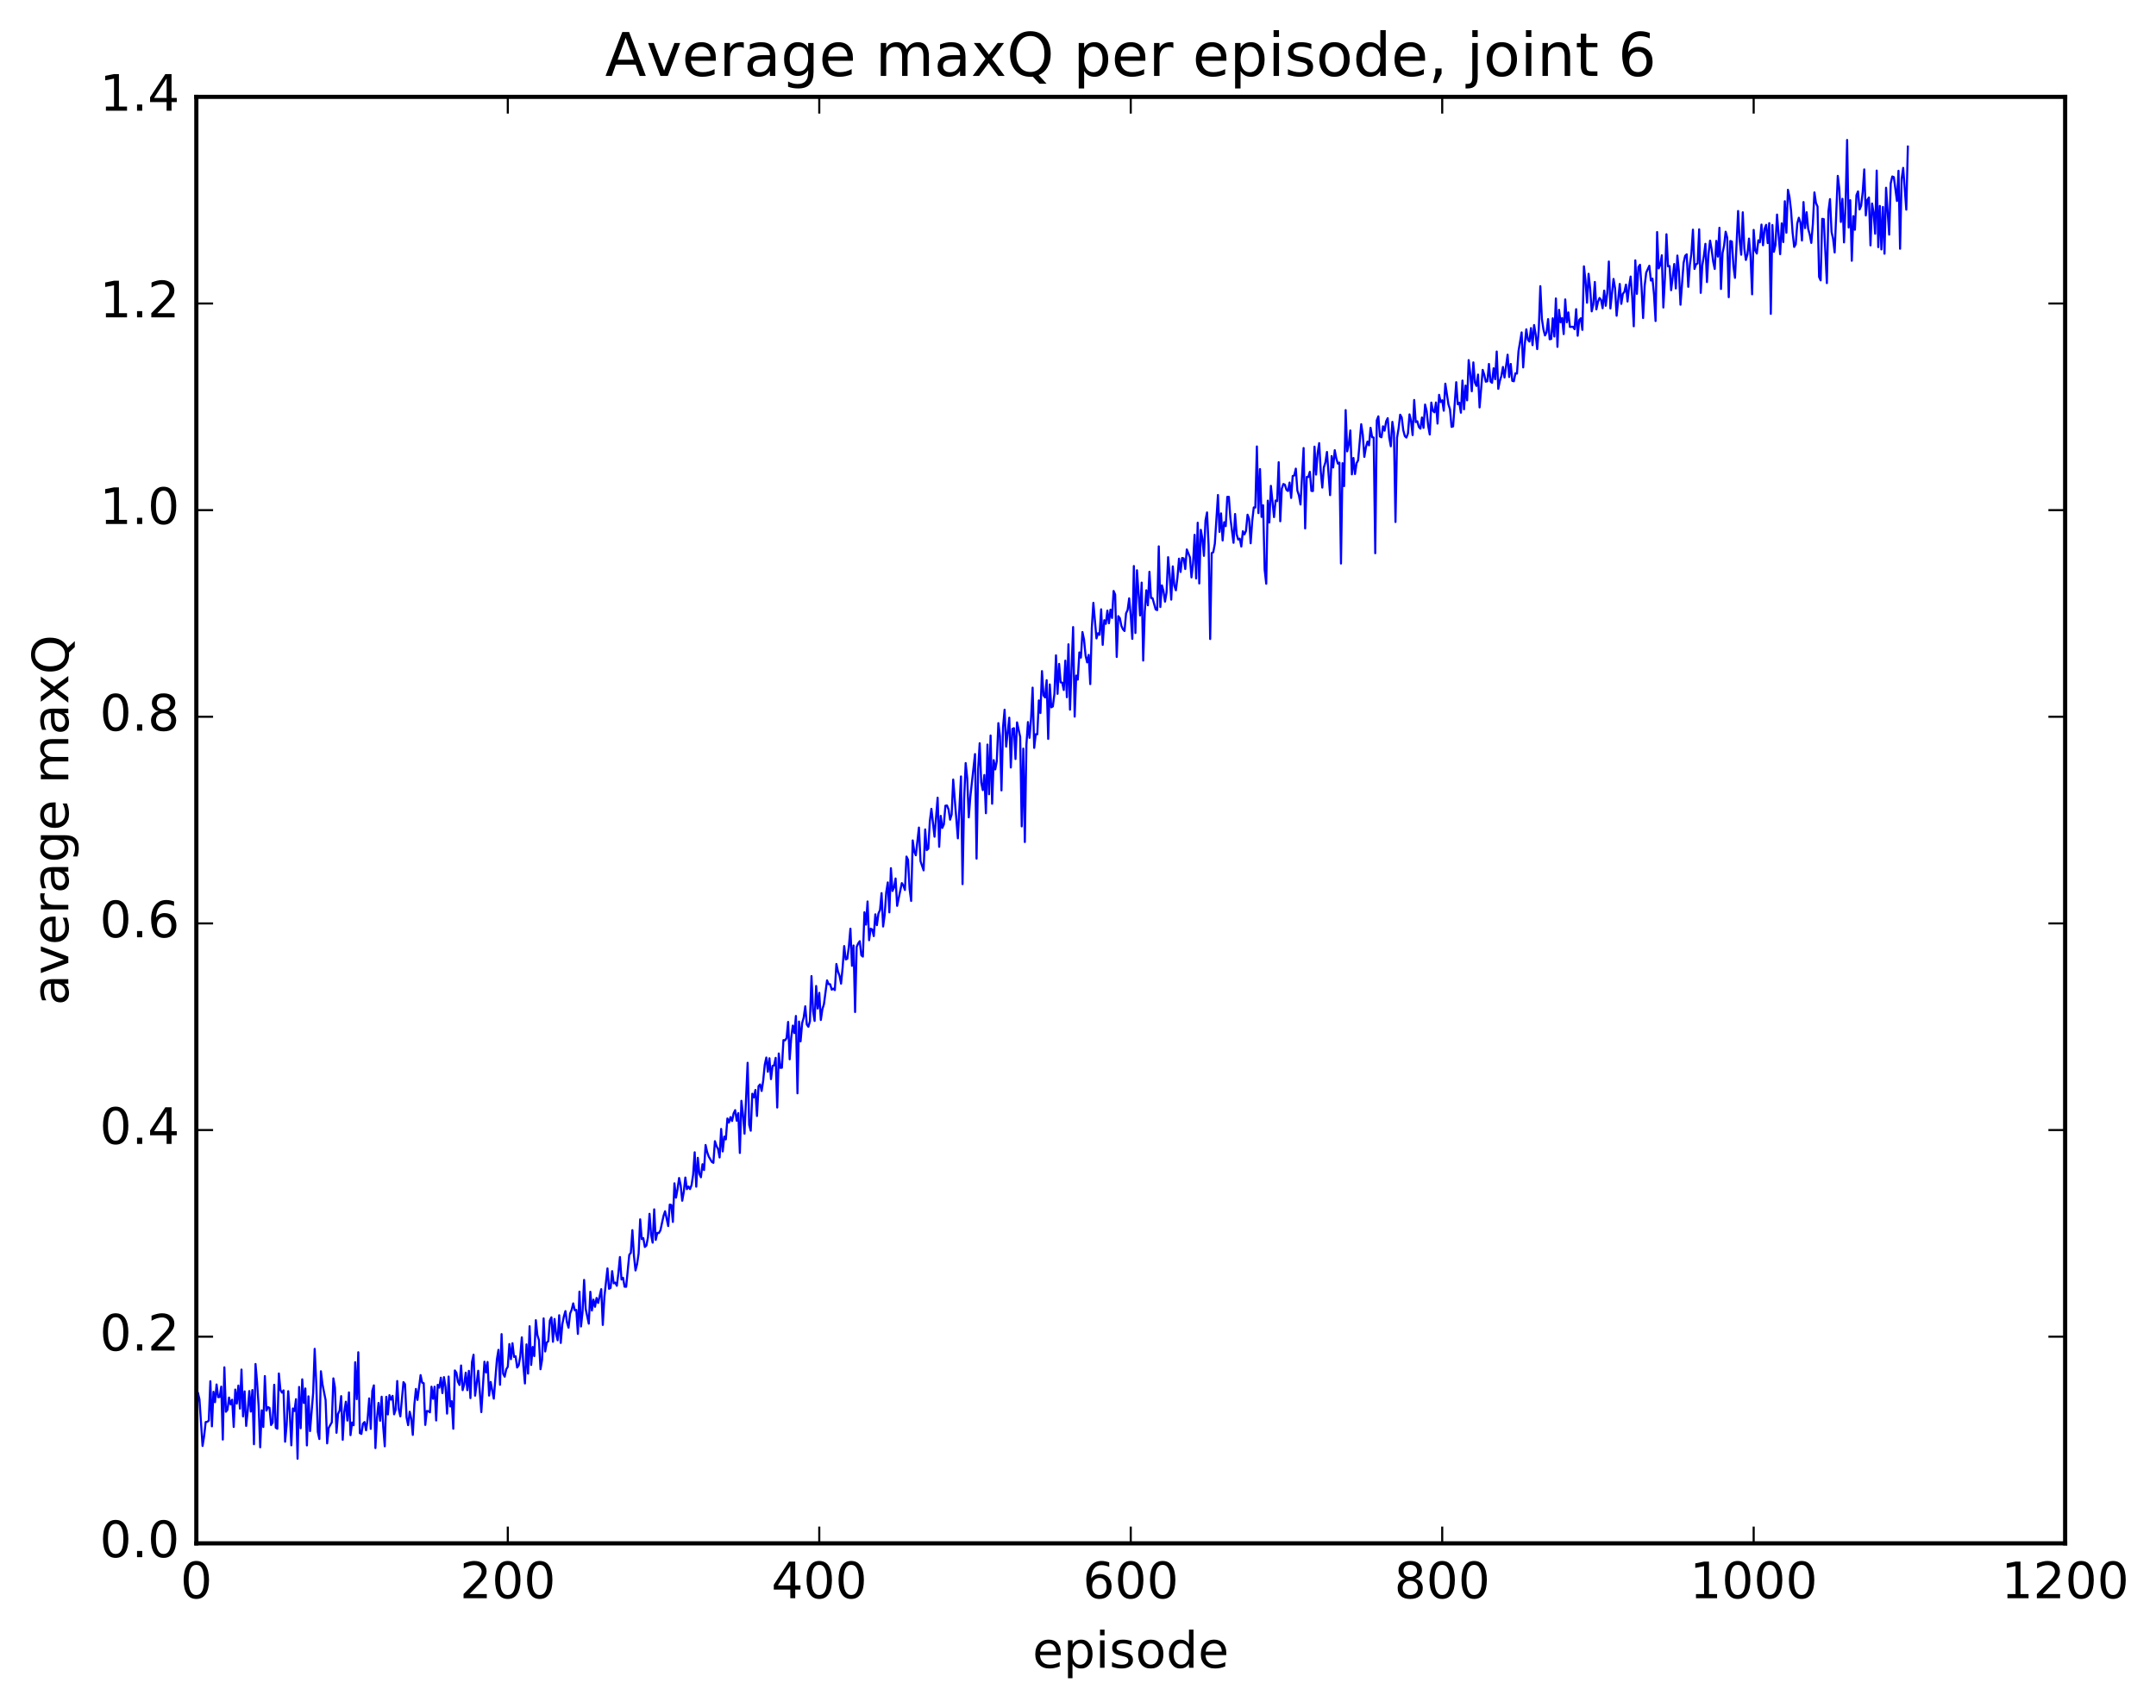 <?xml version="1.0" encoding="utf-8" standalone="no"?>
<!DOCTYPE svg PUBLIC "-//W3C//DTD SVG 1.1//EN"
  "http://www.w3.org/Graphics/SVG/1.1/DTD/svg11.dtd">
<!-- Created with matplotlib (http://matplotlib.org/) -->
<svg height="408pt" version="1.1" viewBox="0 0 515 408" width="515pt" xmlns="http://www.w3.org/2000/svg" xmlns:xlink="http://www.w3.org/1999/xlink">
 <defs>
  <style type="text/css">
*{stroke-linecap:butt;stroke-linejoin:round;stroke-miterlimit:100000;}
  </style>
 </defs>
 <g id="figure_1">
  <g id="patch_1">
   <path d="M 0 408.169 
L 515.768 408.169 
L 515.768 0 
L 0 0 
z
" style="fill:#ffffff;"/>
  </g>
  <g id="axes_1">
   <g id="patch_2">
    <path d="M 46.898 368.742 
L 493.298 368.742 
L 493.298 23.142 
L 46.898 23.142 
z
" style="fill:#ffffff;"/>
   </g>
   <g id="line2d_1">
    <path clip-path="url(#p2a150bd58d)" d="M 46.898 339.298 
L 47.27 332.743 
L 47.642 334.324 
L 48.386 345.475 
L 48.758 343.118 
L 49.13 339.759 
L 49.502 339.712 
L 49.873 339.415 
L 50.245 330.018 
L 50.617 340.793 
L 50.989 332.533 
L 51.361 335.016 
L 51.733 330.789 
L 52.105 333.834 
L 52.477 333.767 
L 52.849 331.298 
L 53.221 343.951 
L 53.593 326.686 
L 53.965 337.31 
L 54.337 336.828 
L 54.709 333.908 
L 55.081 335.551 
L 55.453 334.431 
L 55.825 340.935 
L 56.197 332.002 
L 56.569 335.343 
L 56.941 331.05 
L 57.313 336.55 
L 57.685 327.225 
L 58.057 338.406 
L 58.429 332.431 
L 58.801 340.689 
L 59.173 337.099 
L 59.545 332.36 
L 59.917 337.263 
L 60.289 332.111 
L 60.661 345.064 
L 61.033 325.895 
L 61.406 330.241 
L 61.778 335.919 
L 62.15 345.797 
L 62.522 336.968 
L 62.894 340.941 
L 63.266 328.775 
L 63.638 337.021 
L 64.01 336.189 
L 64.382 336.391 
L 64.754 340.473 
L 65.126 339.889 
L 65.498 330.859 
L 65.87 341.112 
L 66.242 341.364 
L 66.614 328.159 
L 66.986 332.127 
L 67.358 332.738 
L 67.73 332.203 
L 68.102 344.464 
L 68.474 340.334 
L 68.846 332.391 
L 69.218 337.491 
L 69.59 345.327 
L 69.962 336.524 
L 70.334 337.128 
L 70.706 334.298 
L 71.078 348.525 
L 71.45 331.386 
L 71.822 341.241 
L 72.194 329.557 
L 72.566 335.215 
L 72.938 331.747 
L 73.309 345.345 
L 73.681 333.62 
L 74.053 341.924 
L 74.797 332.867 
L 75.169 322.274 
L 75.541 330.503 
L 75.913 342.113 
L 76.285 343.818 
L 76.657 327.627 
L 77.029 330.738 
L 77.773 334.487 
L 78.145 344.859 
L 78.517 341.15 
L 79.261 339.816 
L 79.633 329.333 
L 80.005 331.528 
L 80.377 342.326 
L 80.749 337.831 
L 81.121 337.027 
L 81.493 333.57 
L 81.865 344.005 
L 82.237 337.307 
L 82.609 334.908 
L 82.981 339.413 
L 83.353 332.682 
L 83.725 342.892 
L 84.097 339.88 
L 84.469 340.536 
L 84.841 325.475 
L 85.213 334.302 
L 85.585 323.088 
L 85.957 342.411 
L 86.329 342.597 
L 86.701 340.158 
L 87.073 339.766 
L 87.445 341.74 
L 87.817 339.063 
L 88.189 334.115 
L 88.561 341.392 
L 88.933 332.302 
L 89.305 330.996 
L 89.677 345.981 
L 90.049 338.806 
L 90.421 335.201 
L 90.793 339.456 
L 91.165 333.713 
L 91.537 340.883 
L 91.909 345.556 
L 92.281 333.729 
L 92.653 337.941 
L 93.025 333.34 
L 93.397 334.409 
L 93.769 333.503 
L 94.141 337.92 
L 94.513 336.816 
L 94.885 329.96 
L 95.257 336.73 
L 95.629 338.404 
L 96.374 330.223 
L 96.746 330.727 
L 97.118 338.67 
L 97.49 340.506 
L 97.862 337.308 
L 98.234 338.955 
L 98.606 342.835 
L 98.978 335.579 
L 99.35 331.855 
L 99.722 334.479 
L 100.466 328.549 
L 100.838 330.359 
L 101.21 330.484 
L 101.582 340.452 
L 101.954 337.124 
L 102.326 337.176 
L 102.698 337.445 
L 103.07 331.321 
L 103.442 334.201 
L 103.814 331.323 
L 104.186 339.386 
L 104.558 330.871 
L 104.93 331.543 
L 105.302 329.166 
L 105.674 332.846 
L 106.046 329.031 
L 106.418 331.361 
L 106.79 337.753 
L 107.162 328.893 
L 107.534 336.053 
L 107.906 334.773 
L 108.278 341.363 
L 108.65 327.436 
L 109.022 328.002 
L 109.394 330.142 
L 109.766 330.911 
L 110.138 326.249 
L 110.51 332.14 
L 110.882 330.771 
L 111.254 327.964 
L 111.626 332.148 
L 111.998 327.533 
L 112.37 334.044 
L 112.742 325.427 
L 113.114 323.674 
L 113.486 333.468 
L 114.23 327.505 
L 114.974 337.389 
L 115.718 325.349 
L 116.09 327.92 
L 116.462 325.414 
L 116.834 333.446 
L 117.206 330.184 
L 117.95 334.173 
L 118.694 324.77 
L 119.066 322.515 
L 119.438 330.862 
L 119.809 318.755 
L 120.181 328.196 
L 120.553 328.926 
L 120.925 327.158 
L 121.297 326.556 
L 121.669 321.133 
L 122.041 324.747 
L 122.413 320.936 
L 122.785 324.207 
L 123.157 324.033 
L 123.529 326.742 
L 123.901 326.198 
L 124.273 324.069 
L 124.645 319.534 
L 125.017 326.333 
L 125.389 330.548 
L 125.761 321.214 
L 126.133 328.194 
L 126.505 316.875 
L 126.877 326.124 
L 127.249 321.83 
L 127.621 324.005 
L 127.993 315.429 
L 128.365 318.973 
L 128.738 320.208 
L 129.109 327.147 
L 129.482 324.903 
L 129.853 315 
L 130.226 322.9 
L 130.597 320.781 
L 130.97 320.452 
L 131.341 315.505 
L 131.714 314.742 
L 132.085 320.585 
L 132.458 315.14 
L 132.829 318.751 
L 133.202 320.227 
L 133.573 314.248 
L 133.946 320.86 
L 134.317 316.41 
L 134.69 314.546 
L 135.061 313.253 
L 135.434 315.952 
L 135.805 317.225 
L 136.178 313.832 
L 136.549 312.958 
L 136.922 311.413 
L 137.293 313.056 
L 137.666 312.977 
L 138.037 318.705 
L 138.41 308.609 
L 138.781 316.929 
L 139.154 313.432 
L 139.525 305.803 
L 139.898 312.727 
L 140.642 316.261 
L 141.013 308.64 
L 141.386 313.113 
L 141.757 310.516 
L 142.13 312.227 
L 142.501 310.116 
L 142.874 311.311 
L 143.618 308.014 
L 143.989 316.559 
L 144.362 309.928 
L 145.106 303.053 
L 145.477 307.928 
L 145.85 307.709 
L 146.221 303.71 
L 146.594 306.624 
L 146.965 306.451 
L 147.338 307.207 
L 147.709 304.222 
L 148.082 300.337 
L 148.453 305.712 
L 148.826 305.288 
L 149.197 307.429 
L 149.57 307.441 
L 150.314 299.806 
L 150.685 299.336 
L 151.058 293.91 
L 151.429 300.019 
L 151.802 303.546 
L 152.173 302.061 
L 152.546 299.487 
L 152.917 291.334 
L 153.29 296.059 
L 153.661 295.805 
L 154.034 297.936 
L 154.405 297.595 
L 154.778 295.605 
L 155.149 290.017 
L 155.522 295.012 
L 155.893 296.903 
L 156.266 288.944 
L 156.637 296.244 
L 157.01 294.572 
L 157.381 294.61 
L 157.754 293.952 
L 158.498 290.502 
L 158.869 289.396 
L 159.613 292.938 
L 159.986 287.806 
L 160.357 287.898 
L 160.73 291.946 
L 161.101 282.73 
L 161.474 286.143 
L 161.845 284.128 
L 162.218 281.457 
L 162.589 283.192 
L 162.962 286.89 
L 163.333 284.785 
L 163.706 281.347 
L 164.077 284.123 
L 164.45 283.48 
L 164.821 284.11 
L 165.194 283.144 
L 165.565 280.658 
L 165.938 275.317 
L 166.31 283.535 
L 166.681 276.636 
L 167.054 280.432 
L 167.425 281.285 
L 167.798 278.174 
L 168.169 279.548 
L 168.542 273.567 
L 168.913 275.242 
L 169.286 276.321 
L 170.03 277.604 
L 170.401 277.838 
L 170.774 272.656 
L 171.145 273.819 
L 171.518 274.514 
L 171.889 276.551 
L 172.262 269.733 
L 172.633 275.107 
L 173.006 271.563 
L 173.377 272.229 
L 173.75 267.237 
L 174.121 268.204 
L 174.494 266.905 
L 174.865 267.844 
L 175.238 266.017 
L 175.609 265.244 
L 175.982 267.779 
L 176.353 265.948 
L 176.726 275.47 
L 177.097 263.012 
L 177.47 266.264 
L 177.841 270.861 
L 178.585 253.932 
L 178.958 268.756 
L 179.329 270.161 
L 179.702 261.32 
L 180.073 262.19 
L 180.446 260.424 
L 180.817 266.634 
L 181.19 259.52 
L 181.561 259.098 
L 181.934 260.663 
L 182.305 258.186 
L 182.678 254.393 
L 183.049 252.671 
L 183.422 256.075 
L 183.793 252.85 
L 184.166 257.832 
L 184.537 254.69 
L 184.91 254.54 
L 185.281 252.756 
L 185.654 264.619 
L 186.025 251.703 
L 186.398 255.134 
L 186.769 255.111 
L 187.142 248.506 
L 187.513 248.57 
L 187.886 248.038 
L 188.257 244.165 
L 188.63 253.095 
L 189.001 247.898 
L 189.374 245.041 
L 189.745 246.828 
L 190.118 242.743 
L 190.489 261.223 
L 190.862 244.075 
L 191.233 248.803 
L 191.606 244.441 
L 191.977 243.125 
L 192.35 240.432 
L 192.721 244.781 
L 193.094 245.321 
L 193.465 244.016 
L 193.838 233.212 
L 194.209 241.542 
L 194.582 243.926 
L 194.953 235.576 
L 195.326 240.968 
L 195.697 237.212 
L 196.07 243.697 
L 196.441 241.129 
L 196.814 239.914 
L 197.558 234.243 
L 197.929 235.133 
L 198.302 235.164 
L 198.673 236.453 
L 199.046 236.198 
L 199.417 236.552 
L 199.79 230.322 
L 200.161 232.095 
L 200.534 233.11 
L 200.905 235.022 
L 201.278 231.165 
L 201.649 226.042 
L 202.022 229.24 
L 202.393 229.072 
L 202.766 226.16 
L 203.137 221.888 
L 203.51 230.756 
L 203.881 225.905 
L 204.254 241.799 
L 204.625 226.224 
L 204.998 225.411 
L 205.369 224.879 
L 205.742 228.241 
L 206.113 228.554 
L 206.486 217.961 
L 206.857 220.921 
L 207.23 215.385 
L 207.601 224.642 
L 207.974 221.89 
L 208.345 222.079 
L 208.718 223.659 
L 209.089 218.461 
L 209.462 221.043 
L 209.833 218.272 
L 210.206 217.438 
L 210.577 213.388 
L 210.95 221.37 
L 211.321 218.549 
L 211.694 213.204 
L 212.065 210.835 
L 212.438 217.985 
L 212.81 207.431 
L 213.181 212.877 
L 213.554 212.047 
L 213.925 209.896 
L 214.298 216.432 
L 215.413 210.994 
L 215.786 211.558 
L 216.157 212.635 
L 216.53 204.656 
L 216.901 205.431 
L 217.274 212.435 
L 217.645 215.261 
L 218.018 200.793 
L 218.389 203.462 
L 218.762 204.353 
L 219.506 197.722 
L 219.877 205.73 
L 220.621 207.953 
L 220.994 198.173 
L 221.365 203.111 
L 221.738 202.779 
L 222.109 196.17 
L 222.482 193.254 
L 223.226 199.915 
L 223.97 190.591 
L 224.341 202.331 
L 224.714 194.937 
L 225.085 197.806 
L 225.458 196.952 
L 225.829 192.507 
L 226.202 192.449 
L 226.573 193.371 
L 226.946 195.84 
L 227.317 194.607 
L 227.69 186.255 
L 228.805 200.3 
L 229.549 185.515 
L 229.922 211.238 
L 230.293 191.14 
L 230.666 182.32 
L 231.037 185.89 
L 231.41 195.29 
L 231.781 190.38 
L 232.898 180.171 
L 233.269 205.144 
L 233.642 183.823 
L 234.013 177.585 
L 234.386 186.978 
L 234.757 188.776 
L 235.13 185.162 
L 235.501 194.294 
L 235.874 177.898 
L 236.245 189.766 
L 236.618 175.735 
L 236.989 192.029 
L 237.362 181.612 
L 237.733 183.833 
L 238.106 181.85 
L 238.477 172.775 
L 238.85 175.816 
L 239.221 188.85 
L 239.594 173.682 
L 239.965 169.569 
L 240.338 178.39 
L 241.082 171.476 
L 241.453 183.38 
L 241.826 174.15 
L 242.197 173.982 
L 242.57 181.351 
L 242.941 172.594 
L 243.685 176.077 
L 244.058 197.443 
L 244.429 178.866 
L 244.802 201.18 
L 245.173 177.939 
L 245.546 172.519 
L 245.917 176.281 
L 246.29 171.702 
L 246.661 164.295 
L 247.034 178.689 
L 247.405 175.434 
L 247.778 175.441 
L 248.149 167.352 
L 248.522 170.356 
L 248.893 160.345 
L 249.266 166.142 
L 249.637 166.644 
L 250.01 162.522 
L 250.381 176.538 
L 250.754 163.531 
L 251.125 169.001 
L 251.498 168.784 
L 251.869 165.772 
L 252.242 156.577 
L 252.613 165.774 
L 252.986 158.62 
L 253.357 163.022 
L 253.73 163.101 
L 254.101 164.858 
L 254.474 157.839 
L 254.845 166.583 
L 255.218 153.939 
L 255.589 169.558 
L 256.334 149.823 
L 256.705 171.219 
L 257.077 161.407 
L 257.45 162.375 
L 257.822 155.887 
L 258.193 157.121 
L 258.565 151.012 
L 258.938 152.803 
L 259.31 156.645 
L 259.682 158.261 
L 260.053 156.469 
L 260.425 163.447 
L 260.798 150.063 
L 261.17 144.036 
L 261.913 152.536 
L 262.286 151.29 
L 262.658 151.681 
L 263.029 145.581 
L 263.401 154.076 
L 263.774 148.185 
L 264.146 149.052 
L 264.517 145.895 
L 264.889 148.914 
L 265.262 145.662 
L 265.634 147.649 
L 266.005 141.194 
L 266.377 142.063 
L 266.75 156.962 
L 267.122 147.211 
L 267.493 147.699 
L 267.865 149.53 
L 268.238 150.358 
L 268.61 150.76 
L 268.981 146.551 
L 269.353 145.721 
L 269.726 142.954 
L 270.098 147.065 
L 270.469 152.64 
L 270.841 135.241 
L 271.214 151.236 
L 271.586 136.251 
L 272.329 147.043 
L 272.702 139.197 
L 273.074 157.827 
L 273.445 146.16 
L 273.817 141.038 
L 274.19 144.619 
L 274.562 136.618 
L 274.933 142.871 
L 275.305 142.919 
L 276.05 145.604 
L 276.421 145.771 
L 276.793 130.54 
L 277.166 145.032 
L 277.538 139.852 
L 277.909 141.191 
L 278.281 143.75 
L 278.654 141.509 
L 279.026 133.122 
L 279.397 137.381 
L 279.769 143.275 
L 280.142 135.331 
L 280.514 139.95 
L 280.885 141.034 
L 281.257 137.981 
L 281.63 133.478 
L 282.002 136.651 
L 282.373 133.315 
L 282.745 133.418 
L 283.118 135.953 
L 283.49 131.279 
L 284.233 133.147 
L 284.606 137.958 
L 284.978 134.677 
L 285.349 127.785 
L 285.721 138.205 
L 286.094 124.896 
L 286.466 139.402 
L 286.837 126.589 
L 287.209 128.682 
L 287.582 132.809 
L 287.954 124.351 
L 288.325 122.429 
L 288.697 130.324 
L 289.07 152.679 
L 289.442 132.144 
L 289.813 131.932 
L 290.185 129.919 
L 290.93 118.27 
L 291.301 127.082 
L 291.673 122.662 
L 292.046 129.134 
L 292.418 124.767 
L 292.789 125.705 
L 293.161 118.714 
L 293.534 118.709 
L 293.906 123.822 
L 294.649 129.687 
L 295.022 122.815 
L 295.394 127.645 
L 295.765 128.913 
L 296.137 128.691 
L 296.51 130.587 
L 296.882 126.926 
L 297.253 127.687 
L 297.625 126.839 
L 297.998 122.976 
L 298.37 123.982 
L 298.741 129.8 
L 299.113 124.525 
L 299.486 121.24 
L 299.858 121.269 
L 300.229 106.666 
L 300.601 122.591 
L 300.974 112.073 
L 301.346 123.505 
L 301.717 120.71 
L 302.089 136.113 
L 302.462 139.467 
L 302.834 119.62 
L 303.205 124.846 
L 303.577 116.084 
L 304.322 123.547 
L 304.693 119.586 
L 305.065 119.742 
L 305.438 110.438 
L 305.81 124.545 
L 306.182 116.737 
L 306.553 115.644 
L 306.925 115.812 
L 307.298 117.031 
L 307.67 117.319 
L 308.041 115.293 
L 308.413 118.971 
L 308.786 113.731 
L 309.158 113.61 
L 309.529 111.97 
L 309.901 117.212 
L 310.274 118.366 
L 310.646 120.538 
L 311.389 107.048 
L 311.762 126.259 
L 312.134 113.962 
L 312.505 113.975 
L 312.877 112.734 
L 313.25 117.293 
L 313.622 117.322 
L 313.993 106.711 
L 314.365 113.388 
L 314.738 108.295 
L 315.11 105.875 
L 315.481 112.541 
L 315.853 116.497 
L 316.226 111.672 
L 316.598 110.478 
L 316.969 107.984 
L 317.714 118.301 
L 318.086 108.967 
L 318.457 111.699 
L 318.829 107.567 
L 319.202 109.553 
L 319.574 110.777 
L 319.945 110.527 
L 320.317 134.644 
L 320.69 110.67 
L 321.062 116.143 
L 321.433 97.984 
L 321.805 107.84 
L 322.178 106.168 
L 322.55 102.846 
L 322.921 113.336 
L 323.293 109.421 
L 323.666 113.253 
L 324.038 110.671 
L 324.409 109.992 
L 325.154 101.353 
L 325.526 103.891 
L 325.897 109.159 
L 326.269 106.909 
L 326.642 105.514 
L 327.014 106.399 
L 327.385 102.216 
L 327.757 104.452 
L 328.13 104.536 
L 328.502 132.18 
L 328.873 100.431 
L 329.245 99.478 
L 329.618 104.292 
L 329.99 104.485 
L 330.361 101.859 
L 330.733 102.904 
L 331.106 100.666 
L 331.478 99.915 
L 331.849 104.592 
L 332.221 106.634 
L 332.594 100.795 
L 332.966 103.327 
L 333.337 124.712 
L 333.709 104.586 
L 334.082 102.334 
L 334.454 99.083 
L 334.825 99.74 
L 335.197 102.786 
L 335.57 104.186 
L 335.942 104.549 
L 336.313 103.567 
L 336.685 99.005 
L 337.058 100.608 
L 337.43 103.957 
L 337.801 95.566 
L 338.173 100.85 
L 338.546 100.643 
L 338.918 102.015 
L 339.289 102.421 
L 339.661 99.752 
L 340.034 102.231 
L 340.406 96.658 
L 340.777 98.211 
L 341.149 101.743 
L 341.522 103.815 
L 341.894 96.186 
L 342.265 98.135 
L 342.637 98.515 
L 343.01 96.163 
L 343.382 101.207 
L 343.753 94.335 
L 344.125 96.042 
L 344.498 95.638 
L 344.87 98.13 
L 345.241 91.668 
L 345.986 96.621 
L 346.358 97.818 
L 346.729 101.997 
L 347.101 101.869 
L 347.846 91.317 
L 348.217 96.594 
L 348.589 96.222 
L 348.962 98.609 
L 349.334 90.922 
L 349.705 97.793 
L 350.077 92.127 
L 350.45 95.642 
L 350.822 86.036 
L 351.193 89.228 
L 351.565 93.485 
L 351.938 86.587 
L 352.31 91.391 
L 352.682 92.208 
L 353.053 89.496 
L 353.425 97.342 
L 354.17 88.374 
L 354.541 89.528 
L 354.913 91.198 
L 355.286 91.092 
L 355.658 86.96 
L 356.029 91.146 
L 356.401 91.461 
L 356.774 87.988 
L 357.146 90.601 
L 357.517 83.991 
L 357.889 92.899 
L 358.262 91.015 
L 358.634 89.825 
L 359.005 87.674 
L 359.377 90.2 
L 360.122 84.743 
L 360.493 90.079 
L 360.865 86.957 
L 361.238 90.995 
L 361.61 91.1 
L 361.981 89.191 
L 362.353 89.264 
L 362.726 83.889 
L 363.469 79.421 
L 363.841 87.784 
L 364.214 82.358 
L 364.586 78.685 
L 364.957 81.166 
L 365.329 81.608 
L 365.702 78.388 
L 366.074 82.467 
L 366.445 77.663 
L 366.817 79.92 
L 367.19 83.411 
L 367.562 78.718 
L 367.933 68.372 
L 368.305 76.175 
L 368.678 78.701 
L 369.05 80.148 
L 369.421 79.414 
L 369.793 76.246 
L 370.166 81.057 
L 370.538 80.985 
L 370.909 76.048 
L 371.281 80.405 
L 371.654 71.307 
L 372.026 82.874 
L 372.397 74.026 
L 372.769 76.989 
L 373.142 75.982 
L 373.514 79.826 
L 373.885 71.541 
L 374.257 77.005 
L 374.63 74.639 
L 375.002 78.111 
L 375.745 78.07 
L 376.118 78.651 
L 376.49 73.871 
L 376.861 80.218 
L 377.233 76.449 
L 377.606 76.034 
L 377.978 78.818 
L 378.349 63.633 
L 378.721 67.027 
L 379.094 72.331 
L 379.466 65.417 
L 379.837 68.982 
L 380.209 74.393 
L 380.582 72.758 
L 380.954 67.37 
L 381.325 73.914 
L 381.697 72.144 
L 382.07 71.192 
L 382.442 71.644 
L 382.813 73.639 
L 383.185 69.434 
L 383.558 73.061 
L 383.93 69.941 
L 384.301 62.482 
L 384.673 73.696 
L 385.418 66.645 
L 385.789 68.892 
L 386.161 75.434 
L 386.906 67.844 
L 387.277 72.603 
L 387.649 70.192 
L 388.022 69.738 
L 388.394 68.005 
L 388.765 72.039 
L 389.137 68.426 
L 389.51 66.076 
L 389.882 70.849 
L 390.253 77.957 
L 390.625 62.204 
L 390.998 70.208 
L 391.37 63.812 
L 391.741 63.255 
L 392.113 68.611 
L 392.486 75.984 
L 392.858 68.286 
L 393.229 65.13 
L 393.974 63.496 
L 394.346 67.028 
L 394.717 66.56 
L 395.089 70.322 
L 395.462 76.7 
L 395.834 55.441 
L 396.205 64.133 
L 396.577 63.317 
L 396.95 60.996 
L 397.322 73.469 
L 397.693 66.474 
L 398.065 55.972 
L 398.438 63.636 
L 398.81 63.564 
L 399.182 69.335 
L 399.925 63.081 
L 400.298 68.916 
L 400.67 61.058 
L 401.041 64.905 
L 401.413 72.81 
L 402.158 62.81 
L 402.529 61.124 
L 402.901 60.764 
L 403.274 68.531 
L 403.646 63.31 
L 404.017 60.62 
L 404.389 54.872 
L 404.762 64.256 
L 405.134 63.137 
L 405.505 62.944 
L 405.877 54.792 
L 406.25 69.973 
L 406.622 63.412 
L 406.993 61.203 
L 407.365 58.261 
L 407.738 67.391 
L 408.11 60.675 
L 408.481 57.494 
L 408.853 59.559 
L 409.226 62.51 
L 409.598 64.258 
L 409.969 57.554 
L 410.341 61.306 
L 410.714 54.421 
L 411.086 69.046 
L 411.457 60.479 
L 411.829 58.677 
L 412.202 55.36 
L 412.574 56.768 
L 412.945 71.006 
L 413.317 57.579 
L 413.69 57.71 
L 414.062 63.586 
L 414.433 66.386 
L 415.178 50.41 
L 415.55 57.468 
L 415.921 60.868 
L 416.293 50.725 
L 416.666 59.394 
L 417.038 62.109 
L 417.409 60.743 
L 417.781 57.006 
L 418.154 61.367 
L 418.526 70.319 
L 418.897 54.929 
L 419.269 59.847 
L 419.642 60.579 
L 420.014 57.414 
L 420.385 57.892 
L 420.757 53.659 
L 421.13 58.602 
L 421.502 54.677 
L 421.873 53.723 
L 422.245 58.078 
L 422.618 53.318 
L 422.99 74.983 
L 423.361 53.761 
L 423.733 60.156 
L 424.106 58.506 
L 424.478 51.263 
L 425.221 60.729 
L 425.594 53.364 
L 425.966 57.837 
L 426.337 48.081 
L 426.709 55.594 
L 427.082 45.345 
L 427.454 47.077 
L 427.825 50.298 
L 428.197 55.587 
L 428.57 58.994 
L 428.942 58.357 
L 429.313 53.398 
L 429.685 52.023 
L 430.058 53.118 
L 430.43 57.466 
L 430.801 48.279 
L 431.173 54.499 
L 431.546 50.711 
L 431.918 54.696 
L 432.289 56.051 
L 432.661 58.036 
L 433.034 53.561 
L 433.406 45.97 
L 433.777 48.477 
L 434.149 49.351 
L 434.522 66.158 
L 434.894 66.984 
L 435.265 52.288 
L 435.637 52.355 
L 436.382 67.641 
L 436.753 50.514 
L 437.125 47.571 
L 437.498 55.392 
L 437.87 57.064 
L 438.241 60.317 
L 438.986 42.022 
L 439.358 45.128 
L 439.729 53.026 
L 440.101 47.502 
L 440.474 57.917 
L 440.846 49.109 
L 441.217 33.441 
L 441.589 54.364 
L 441.962 47.834 
L 442.334 62.305 
L 442.705 51.642 
L 443.077 54.892 
L 443.45 46.63 
L 443.822 45.729 
L 444.193 50.039 
L 444.565 49.183 
L 444.938 45.909 
L 445.31 40.473 
L 445.682 51.473 
L 446.053 47.756 
L 446.425 47.183 
L 446.798 58.63 
L 447.17 48.62 
L 447.541 50.775 
L 447.913 55.847 
L 448.286 40.756 
L 448.658 59.045 
L 449.029 49.2 
L 449.401 59.595 
L 449.774 49.44 
L 450.146 60.616 
L 450.517 44.859 
L 451.262 56.059 
L 451.634 43.799 
L 452.005 42.166 
L 452.377 42.316 
L 453.122 48.02 
L 453.493 40.804 
L 453.865 59.437 
L 454.238 42.782 
L 454.61 40.115 
L 455.353 50.092 
L 455.726 35.02 
L 455.726 35.02 
" style="fill:none;stroke:#0000ff;stroke-linecap:square;stroke-width:0.5;"/>
   </g>
   <g id="patch_3">
    <path d="M 46.898 368.742 
L 46.898 23.142 
" style="fill:none;stroke:#000000;stroke-linecap:square;stroke-linejoin:miter;"/>
   </g>
   <g id="patch_4">
    <path d="M 46.898 368.742 
L 493.298 368.742 
" style="fill:none;stroke:#000000;stroke-linecap:square;stroke-linejoin:miter;"/>
   </g>
   <g id="patch_5">
    <path d="M 493.298 368.742 
L 493.298 23.142 
" style="fill:none;stroke:#000000;stroke-linecap:square;stroke-linejoin:miter;"/>
   </g>
   <g id="patch_6">
    <path d="M 46.898 23.142 
L 493.298 23.142 
" style="fill:none;stroke:#000000;stroke-linecap:square;stroke-linejoin:miter;"/>
   </g>
   <g id="matplotlib.axis_1">
    <g id="xtick_1">
     <g id="line2d_2">
      <defs>
       <path d="M 0 0 
L 0 -4 
" id="mbf26ae3d15" style="stroke:#000000;stroke-width:0.5;"/>
      </defs>
      <g>
       <use style="stroke:#000000;stroke-width:0.5;" x="46.898" xlink:href="#mbf26ae3d15" y="368.742"/>
      </g>
     </g>
     <g id="line2d_3">
      <defs>
       <path d="M 0 0 
L 0 4 
" id="m1071d77e97" style="stroke:#000000;stroke-width:0.5;"/>
      </defs>
      <g>
       <use style="stroke:#000000;stroke-width:0.5;" x="46.898" xlink:href="#m1071d77e97" y="23.142"/>
      </g>
     </g>
     <g id="text_1">
      <!-- 0 -->
      <defs>
       <path d="M 31.781 66.406 
Q 24.172 66.406 20.328 58.906 
Q 16.5 51.422 16.5 36.375 
Q 16.5 21.391 20.328 13.891 
Q 24.172 6.391 31.781 6.391 
Q 39.453 6.391 43.281 13.891 
Q 47.125 21.391 47.125 36.375 
Q 47.125 51.422 43.281 58.906 
Q 39.453 66.406 31.781 66.406 
M 31.781 74.219 
Q 44.047 74.219 50.516 64.516 
Q 56.984 54.828 56.984 36.375 
Q 56.984 17.969 50.516 8.266 
Q 44.047 -1.422 31.781 -1.422 
Q 19.531 -1.422 13.062 8.266 
Q 6.594 17.969 6.594 36.375 
Q 6.594 54.828 13.062 64.516 
Q 19.531 74.219 31.781 74.219 
" id="BitstreamVeraSans-Roman-30"/>
      </defs>
      <g transform="translate(43.08 381.86)scale(0.12 -0.12)">
       <use xlink:href="#BitstreamVeraSans-Roman-30"/>
      </g>
     </g>
    </g>
    <g id="xtick_2">
     <g id="line2d_4">
      <g>
       <use style="stroke:#000000;stroke-width:0.5;" x="121.297" xlink:href="#mbf26ae3d15" y="368.742"/>
      </g>
     </g>
     <g id="line2d_5">
      <g>
       <use style="stroke:#000000;stroke-width:0.5;" x="121.297" xlink:href="#m1071d77e97" y="23.142"/>
      </g>
     </g>
     <g id="text_2">
      <!-- 200 -->
      <defs>
       <path d="M 19.188 8.297 
L 53.609 8.297 
L 53.609 0 
L 7.328 0 
L 7.328 8.297 
Q 12.938 14.109 22.625 23.891 
Q 32.328 33.688 34.812 36.531 
Q 39.547 41.844 41.422 45.531 
Q 43.312 49.219 43.312 52.781 
Q 43.312 58.594 39.234 62.25 
Q 35.156 65.922 28.609 65.922 
Q 23.969 65.922 18.812 64.312 
Q 13.672 62.703 7.812 59.422 
L 7.812 69.391 
Q 13.766 71.781 18.938 73 
Q 24.125 74.219 28.422 74.219 
Q 39.75 74.219 46.484 68.547 
Q 53.219 62.891 53.219 53.422 
Q 53.219 48.922 51.531 44.891 
Q 49.859 40.875 45.406 35.406 
Q 44.188 33.984 37.641 27.219 
Q 31.109 20.453 19.188 8.297 
" id="BitstreamVeraSans-Roman-32"/>
      </defs>
      <g transform="translate(109.845 381.86)scale(0.12 -0.12)">
       <use xlink:href="#BitstreamVeraSans-Roman-32"/>
       <use x="63.623" xlink:href="#BitstreamVeraSans-Roman-30"/>
       <use x="127.246" xlink:href="#BitstreamVeraSans-Roman-30"/>
      </g>
     </g>
    </g>
    <g id="xtick_3">
     <g id="line2d_6">
      <g>
       <use style="stroke:#000000;stroke-width:0.5;" x="195.697" xlink:href="#mbf26ae3d15" y="368.742"/>
      </g>
     </g>
     <g id="line2d_7">
      <g>
       <use style="stroke:#000000;stroke-width:0.5;" x="195.697" xlink:href="#m1071d77e97" y="23.142"/>
      </g>
     </g>
     <g id="text_3">
      <!-- 400 -->
      <defs>
       <path d="M 37.797 64.312 
L 12.891 25.391 
L 37.797 25.391 
z
M 35.203 72.906 
L 47.609 72.906 
L 47.609 25.391 
L 58.016 25.391 
L 58.016 17.188 
L 47.609 17.188 
L 47.609 0 
L 37.797 0 
L 37.797 17.188 
L 4.891 17.188 
L 4.891 26.703 
z
" id="BitstreamVeraSans-Roman-34"/>
      </defs>
      <g transform="translate(184.245 381.86)scale(0.12 -0.12)">
       <use xlink:href="#BitstreamVeraSans-Roman-34"/>
       <use x="63.623" xlink:href="#BitstreamVeraSans-Roman-30"/>
       <use x="127.246" xlink:href="#BitstreamVeraSans-Roman-30"/>
      </g>
     </g>
    </g>
    <g id="xtick_4">
     <g id="line2d_8">
      <g>
       <use style="stroke:#000000;stroke-width:0.5;" x="270.098" xlink:href="#mbf26ae3d15" y="368.742"/>
      </g>
     </g>
     <g id="line2d_9">
      <g>
       <use style="stroke:#000000;stroke-width:0.5;" x="270.098" xlink:href="#m1071d77e97" y="23.142"/>
      </g>
     </g>
     <g id="text_4">
      <!-- 600 -->
      <defs>
       <path d="M 33.016 40.375 
Q 26.375 40.375 22.484 35.828 
Q 18.609 31.297 18.609 23.391 
Q 18.609 15.531 22.484 10.953 
Q 26.375 6.391 33.016 6.391 
Q 39.656 6.391 43.531 10.953 
Q 47.406 15.531 47.406 23.391 
Q 47.406 31.297 43.531 35.828 
Q 39.656 40.375 33.016 40.375 
M 52.594 71.297 
L 52.594 62.312 
Q 48.875 64.062 45.094 64.984 
Q 41.312 65.922 37.594 65.922 
Q 27.828 65.922 22.672 59.328 
Q 17.531 52.734 16.797 39.406 
Q 19.672 43.656 24.016 45.922 
Q 28.375 48.188 33.594 48.188 
Q 44.578 48.188 50.953 41.516 
Q 57.328 34.859 57.328 23.391 
Q 57.328 12.156 50.688 5.359 
Q 44.047 -1.422 33.016 -1.422 
Q 20.359 -1.422 13.672 8.266 
Q 6.984 17.969 6.984 36.375 
Q 6.984 53.656 15.188 63.938 
Q 23.391 74.219 37.203 74.219 
Q 40.922 74.219 44.703 73.484 
Q 48.484 72.75 52.594 71.297 
" id="BitstreamVeraSans-Roman-36"/>
      </defs>
      <g transform="translate(258.645 381.86)scale(0.12 -0.12)">
       <use xlink:href="#BitstreamVeraSans-Roman-36"/>
       <use x="63.623" xlink:href="#BitstreamVeraSans-Roman-30"/>
       <use x="127.246" xlink:href="#BitstreamVeraSans-Roman-30"/>
      </g>
     </g>
    </g>
    <g id="xtick_5">
     <g id="line2d_10">
      <g>
       <use style="stroke:#000000;stroke-width:0.5;" x="344.498" xlink:href="#mbf26ae3d15" y="368.742"/>
      </g>
     </g>
     <g id="line2d_11">
      <g>
       <use style="stroke:#000000;stroke-width:0.5;" x="344.498" xlink:href="#m1071d77e97" y="23.142"/>
      </g>
     </g>
     <g id="text_5">
      <!-- 800 -->
      <defs>
       <path d="M 31.781 34.625 
Q 24.75 34.625 20.719 30.859 
Q 16.703 27.094 16.703 20.516 
Q 16.703 13.922 20.719 10.156 
Q 24.75 6.391 31.781 6.391 
Q 38.812 6.391 42.859 10.172 
Q 46.922 13.969 46.922 20.516 
Q 46.922 27.094 42.891 30.859 
Q 38.875 34.625 31.781 34.625 
M 21.922 38.812 
Q 15.578 40.375 12.031 44.719 
Q 8.5 49.078 8.5 55.328 
Q 8.5 64.062 14.719 69.141 
Q 20.953 74.219 31.781 74.219 
Q 42.672 74.219 48.875 69.141 
Q 55.078 64.062 55.078 55.328 
Q 55.078 49.078 51.531 44.719 
Q 48 40.375 41.703 38.812 
Q 48.828 37.156 52.797 32.312 
Q 56.781 27.484 56.781 20.516 
Q 56.781 9.906 50.312 4.234 
Q 43.844 -1.422 31.781 -1.422 
Q 19.734 -1.422 13.25 4.234 
Q 6.781 9.906 6.781 20.516 
Q 6.781 27.484 10.781 32.312 
Q 14.797 37.156 21.922 38.812 
M 18.312 54.391 
Q 18.312 48.734 21.844 45.562 
Q 25.391 42.391 31.781 42.391 
Q 38.141 42.391 41.719 45.562 
Q 45.312 48.734 45.312 54.391 
Q 45.312 60.062 41.719 63.234 
Q 38.141 66.406 31.781 66.406 
Q 25.391 66.406 21.844 63.234 
Q 18.312 60.062 18.312 54.391 
" id="BitstreamVeraSans-Roman-38"/>
      </defs>
      <g transform="translate(333.045 381.86)scale(0.12 -0.12)">
       <use xlink:href="#BitstreamVeraSans-Roman-38"/>
       <use x="63.623" xlink:href="#BitstreamVeraSans-Roman-30"/>
       <use x="127.246" xlink:href="#BitstreamVeraSans-Roman-30"/>
      </g>
     </g>
    </g>
    <g id="xtick_6">
     <g id="line2d_12">
      <g>
       <use style="stroke:#000000;stroke-width:0.5;" x="418.897" xlink:href="#mbf26ae3d15" y="368.742"/>
      </g>
     </g>
     <g id="line2d_13">
      <g>
       <use style="stroke:#000000;stroke-width:0.5;" x="418.897" xlink:href="#m1071d77e97" y="23.142"/>
      </g>
     </g>
     <g id="text_6">
      <!-- 1000 -->
      <defs>
       <path d="M 12.406 8.297 
L 28.516 8.297 
L 28.516 63.922 
L 10.984 60.406 
L 10.984 69.391 
L 28.422 72.906 
L 38.281 72.906 
L 38.281 8.297 
L 54.391 8.297 
L 54.391 0 
L 12.406 0 
z
" id="BitstreamVeraSans-Roman-31"/>
      </defs>
      <g transform="translate(403.627 381.86)scale(0.12 -0.12)">
       <use xlink:href="#BitstreamVeraSans-Roman-31"/>
       <use x="63.623" xlink:href="#BitstreamVeraSans-Roman-30"/>
       <use x="127.246" xlink:href="#BitstreamVeraSans-Roman-30"/>
       <use x="190.869" xlink:href="#BitstreamVeraSans-Roman-30"/>
      </g>
     </g>
    </g>
    <g id="xtick_7">
     <g id="line2d_14">
      <g>
       <use style="stroke:#000000;stroke-width:0.5;" x="493.298" xlink:href="#mbf26ae3d15" y="368.742"/>
      </g>
     </g>
     <g id="line2d_15">
      <g>
       <use style="stroke:#000000;stroke-width:0.5;" x="493.298" xlink:href="#m1071d77e97" y="23.142"/>
      </g>
     </g>
     <g id="text_7">
      <!-- 1200 -->
      <g transform="translate(478.027 381.86)scale(0.12 -0.12)">
       <use xlink:href="#BitstreamVeraSans-Roman-31"/>
       <use x="63.623" xlink:href="#BitstreamVeraSans-Roman-32"/>
       <use x="127.246" xlink:href="#BitstreamVeraSans-Roman-30"/>
       <use x="190.869" xlink:href="#BitstreamVeraSans-Roman-30"/>
      </g>
     </g>
    </g>
    <g id="text_8">
     <!-- episode -->
     <defs>
      <path d="M 56.203 29.594 
L 56.203 25.203 
L 14.891 25.203 
Q 15.484 15.922 20.484 11.062 
Q 25.484 6.203 34.422 6.203 
Q 39.594 6.203 44.453 7.469 
Q 49.312 8.734 54.109 11.281 
L 54.109 2.781 
Q 49.266 0.734 44.188 -0.344 
Q 39.109 -1.422 33.891 -1.422 
Q 20.797 -1.422 13.156 6.188 
Q 5.516 13.812 5.516 26.812 
Q 5.516 40.234 12.766 48.109 
Q 20.016 56 32.328 56 
Q 43.359 56 49.781 48.891 
Q 56.203 41.797 56.203 29.594 
M 47.219 32.234 
Q 47.125 39.594 43.094 43.984 
Q 39.062 48.391 32.422 48.391 
Q 24.906 48.391 20.391 44.141 
Q 15.875 39.891 15.188 32.172 
z
" id="BitstreamVeraSans-Roman-65"/>
      <path d="M 18.109 8.203 
L 18.109 -20.797 
L 9.078 -20.797 
L 9.078 54.688 
L 18.109 54.688 
L 18.109 46.391 
Q 20.953 51.266 25.266 53.625 
Q 29.594 56 35.594 56 
Q 45.562 56 51.781 48.094 
Q 58.016 40.188 58.016 27.297 
Q 58.016 14.406 51.781 6.484 
Q 45.562 -1.422 35.594 -1.422 
Q 29.594 -1.422 25.266 0.953 
Q 20.953 3.328 18.109 8.203 
M 48.688 27.297 
Q 48.688 37.203 44.609 42.844 
Q 40.531 48.484 33.406 48.484 
Q 26.266 48.484 22.188 42.844 
Q 18.109 37.203 18.109 27.297 
Q 18.109 17.391 22.188 11.75 
Q 26.266 6.109 33.406 6.109 
Q 40.531 6.109 44.609 11.75 
Q 48.688 17.391 48.688 27.297 
" id="BitstreamVeraSans-Roman-70"/>
      <path d="M 9.422 54.688 
L 18.406 54.688 
L 18.406 0 
L 9.422 0 
z
M 9.422 75.984 
L 18.406 75.984 
L 18.406 64.594 
L 9.422 64.594 
z
" id="BitstreamVeraSans-Roman-69"/>
      <path d="M 44.281 53.078 
L 44.281 44.578 
Q 40.484 46.531 36.375 47.5 
Q 32.281 48.484 27.875 48.484 
Q 21.188 48.484 17.844 46.438 
Q 14.5 44.391 14.5 40.281 
Q 14.5 37.156 16.891 35.375 
Q 19.281 33.594 26.516 31.984 
L 29.594 31.297 
Q 39.156 29.25 43.188 25.516 
Q 47.219 21.781 47.219 15.094 
Q 47.219 7.469 41.188 3.016 
Q 35.156 -1.422 24.609 -1.422 
Q 20.219 -1.422 15.453 -0.562 
Q 10.688 0.297 5.422 2 
L 5.422 11.281 
Q 10.406 8.688 15.234 7.391 
Q 20.062 6.109 24.812 6.109 
Q 31.156 6.109 34.562 8.281 
Q 37.984 10.453 37.984 14.406 
Q 37.984 18.062 35.516 20.016 
Q 33.062 21.969 24.703 23.781 
L 21.578 24.516 
Q 13.234 26.266 9.516 29.906 
Q 5.812 33.547 5.812 39.891 
Q 5.812 47.609 11.281 51.797 
Q 16.75 56 26.812 56 
Q 31.781 56 36.172 55.266 
Q 40.578 54.547 44.281 53.078 
" id="BitstreamVeraSans-Roman-73"/>
      <path d="M 45.406 46.391 
L 45.406 75.984 
L 54.391 75.984 
L 54.391 0 
L 45.406 0 
L 45.406 8.203 
Q 42.578 3.328 38.25 0.953 
Q 33.938 -1.422 27.875 -1.422 
Q 17.969 -1.422 11.734 6.484 
Q 5.516 14.406 5.516 27.297 
Q 5.516 40.188 11.734 48.094 
Q 17.969 56 27.875 56 
Q 33.938 56 38.25 53.625 
Q 42.578 51.266 45.406 46.391 
M 14.797 27.297 
Q 14.797 17.391 18.875 11.75 
Q 22.953 6.109 30.078 6.109 
Q 37.203 6.109 41.297 11.75 
Q 45.406 17.391 45.406 27.297 
Q 45.406 37.203 41.297 42.844 
Q 37.203 48.484 30.078 48.484 
Q 22.953 48.484 18.875 42.844 
Q 14.797 37.203 14.797 27.297 
" id="BitstreamVeraSans-Roman-64"/>
      <path d="M 30.609 48.391 
Q 23.391 48.391 19.188 42.75 
Q 14.984 37.109 14.984 27.297 
Q 14.984 17.484 19.156 11.844 
Q 23.344 6.203 30.609 6.203 
Q 37.797 6.203 41.984 11.859 
Q 46.188 17.531 46.188 27.297 
Q 46.188 37.016 41.984 42.703 
Q 37.797 48.391 30.609 48.391 
M 30.609 56 
Q 42.328 56 49.016 48.375 
Q 55.719 40.766 55.719 27.297 
Q 55.719 13.875 49.016 6.219 
Q 42.328 -1.422 30.609 -1.422 
Q 18.844 -1.422 12.172 6.219 
Q 5.516 13.875 5.516 27.297 
Q 5.516 40.766 12.172 48.375 
Q 18.844 56 30.609 56 
" id="BitstreamVeraSans-Roman-6f"/>
     </defs>
     <g transform="translate(246.632 398.474)scale(0.12 -0.12)">
      <use xlink:href="#BitstreamVeraSans-Roman-65"/>
      <use x="61.523" xlink:href="#BitstreamVeraSans-Roman-70"/>
      <use x="125.0" xlink:href="#BitstreamVeraSans-Roman-69"/>
      <use x="152.783" xlink:href="#BitstreamVeraSans-Roman-73"/>
      <use x="204.883" xlink:href="#BitstreamVeraSans-Roman-6f"/>
      <use x="266.064" xlink:href="#BitstreamVeraSans-Roman-64"/>
      <use x="329.541" xlink:href="#BitstreamVeraSans-Roman-65"/>
     </g>
    </g>
   </g>
   <g id="matplotlib.axis_2">
    <g id="ytick_1">
     <g id="line2d_16">
      <defs>
       <path d="M 0 0 
L 4 0 
" id="m8f050628bc" style="stroke:#000000;stroke-width:0.5;"/>
      </defs>
      <g>
       <use style="stroke:#000000;stroke-width:0.5;" x="46.898" xlink:href="#m8f050628bc" y="368.742"/>
      </g>
     </g>
     <g id="line2d_17">
      <defs>
       <path d="M 0 0 
L -4 0 
" id="mc1115e0c14" style="stroke:#000000;stroke-width:0.5;"/>
      </defs>
      <g>
       <use style="stroke:#000000;stroke-width:0.5;" x="493.298" xlink:href="#mc1115e0c14" y="368.742"/>
      </g>
     </g>
     <g id="text_9">
      <!-- 0.0 -->
      <defs>
       <path d="M 10.688 12.406 
L 21 12.406 
L 21 0 
L 10.688 0 
z
" id="BitstreamVeraSans-Roman-2e"/>
      </defs>
      <g transform="translate(23.814 372.053)scale(0.12 -0.12)">
       <use xlink:href="#BitstreamVeraSans-Roman-30"/>
       <use x="63.623" xlink:href="#BitstreamVeraSans-Roman-2e"/>
       <use x="95.41" xlink:href="#BitstreamVeraSans-Roman-30"/>
      </g>
     </g>
    </g>
    <g id="ytick_2">
     <g id="line2d_18">
      <g>
       <use style="stroke:#000000;stroke-width:0.5;" x="46.898" xlink:href="#m8f050628bc" y="319.37"/>
      </g>
     </g>
     <g id="line2d_19">
      <g>
       <use style="stroke:#000000;stroke-width:0.5;" x="493.298" xlink:href="#mc1115e0c14" y="319.37"/>
      </g>
     </g>
     <g id="text_10">
      <!-- 0.2 -->
      <g transform="translate(23.814 322.682)scale(0.12 -0.12)">
       <use xlink:href="#BitstreamVeraSans-Roman-30"/>
       <use x="63.623" xlink:href="#BitstreamVeraSans-Roman-2e"/>
       <use x="95.41" xlink:href="#BitstreamVeraSans-Roman-32"/>
      </g>
     </g>
    </g>
    <g id="ytick_3">
     <g id="line2d_20">
      <g>
       <use style="stroke:#000000;stroke-width:0.5;" x="46.898" xlink:href="#m8f050628bc" y="269.999"/>
      </g>
     </g>
     <g id="line2d_21">
      <g>
       <use style="stroke:#000000;stroke-width:0.5;" x="493.298" xlink:href="#mc1115e0c14" y="269.999"/>
      </g>
     </g>
     <g id="text_11">
      <!-- 0.4 -->
      <g transform="translate(23.814 273.31)scale(0.12 -0.12)">
       <use xlink:href="#BitstreamVeraSans-Roman-30"/>
       <use x="63.623" xlink:href="#BitstreamVeraSans-Roman-2e"/>
       <use x="95.41" xlink:href="#BitstreamVeraSans-Roman-34"/>
      </g>
     </g>
    </g>
    <g id="ytick_4">
     <g id="line2d_22">
      <g>
       <use style="stroke:#000000;stroke-width:0.5;" x="46.898" xlink:href="#m8f050628bc" y="220.627"/>
      </g>
     </g>
     <g id="line2d_23">
      <g>
       <use style="stroke:#000000;stroke-width:0.5;" x="493.298" xlink:href="#mc1115e0c14" y="220.627"/>
      </g>
     </g>
     <g id="text_12">
      <!-- 0.6 -->
      <g transform="translate(23.814 223.939)scale(0.12 -0.12)">
       <use xlink:href="#BitstreamVeraSans-Roman-30"/>
       <use x="63.623" xlink:href="#BitstreamVeraSans-Roman-2e"/>
       <use x="95.41" xlink:href="#BitstreamVeraSans-Roman-36"/>
      </g>
     </g>
    </g>
    <g id="ytick_5">
     <g id="line2d_24">
      <g>
       <use style="stroke:#000000;stroke-width:0.5;" x="46.898" xlink:href="#m8f050628bc" y="171.256"/>
      </g>
     </g>
     <g id="line2d_25">
      <g>
       <use style="stroke:#000000;stroke-width:0.5;" x="493.298" xlink:href="#mc1115e0c14" y="171.256"/>
      </g>
     </g>
     <g id="text_13">
      <!-- 0.8 -->
      <g transform="translate(23.814 174.567)scale(0.12 -0.12)">
       <use xlink:href="#BitstreamVeraSans-Roman-30"/>
       <use x="63.623" xlink:href="#BitstreamVeraSans-Roman-2e"/>
       <use x="95.41" xlink:href="#BitstreamVeraSans-Roman-38"/>
      </g>
     </g>
    </g>
    <g id="ytick_6">
     <g id="line2d_26">
      <g>
       <use style="stroke:#000000;stroke-width:0.5;" x="46.898" xlink:href="#m8f050628bc" y="121.885"/>
      </g>
     </g>
     <g id="line2d_27">
      <g>
       <use style="stroke:#000000;stroke-width:0.5;" x="493.298" xlink:href="#mc1115e0c14" y="121.885"/>
      </g>
     </g>
     <g id="text_14">
      <!-- 1.0 -->
      <g transform="translate(23.814 125.196)scale(0.12 -0.12)">
       <use xlink:href="#BitstreamVeraSans-Roman-31"/>
       <use x="63.623" xlink:href="#BitstreamVeraSans-Roman-2e"/>
       <use x="95.41" xlink:href="#BitstreamVeraSans-Roman-30"/>
      </g>
     </g>
    </g>
    <g id="ytick_7">
     <g id="line2d_28">
      <g>
       <use style="stroke:#000000;stroke-width:0.5;" x="46.898" xlink:href="#m8f050628bc" y="72.513"/>
      </g>
     </g>
     <g id="line2d_29">
      <g>
       <use style="stroke:#000000;stroke-width:0.5;" x="493.298" xlink:href="#mc1115e0c14" y="72.513"/>
      </g>
     </g>
     <g id="text_15">
      <!-- 1.2 -->
      <g transform="translate(23.814 75.824)scale(0.12 -0.12)">
       <use xlink:href="#BitstreamVeraSans-Roman-31"/>
       <use x="63.623" xlink:href="#BitstreamVeraSans-Roman-2e"/>
       <use x="95.41" xlink:href="#BitstreamVeraSans-Roman-32"/>
      </g>
     </g>
    </g>
    <g id="ytick_8">
     <g id="line2d_30">
      <g>
       <use style="stroke:#000000;stroke-width:0.5;" x="46.898" xlink:href="#m8f050628bc" y="23.142"/>
      </g>
     </g>
     <g id="line2d_31">
      <g>
       <use style="stroke:#000000;stroke-width:0.5;" x="493.298" xlink:href="#mc1115e0c14" y="23.142"/>
      </g>
     </g>
     <g id="text_16">
      <!-- 1.4 -->
      <g transform="translate(23.814 26.453)scale(0.12 -0.12)">
       <use xlink:href="#BitstreamVeraSans-Roman-31"/>
       <use x="63.623" xlink:href="#BitstreamVeraSans-Roman-2e"/>
       <use x="95.41" xlink:href="#BitstreamVeraSans-Roman-34"/>
      </g>
     </g>
    </g>
    <g id="text_17">
     <!-- average maxQ -->
     <defs>
      <path d="M 45.406 27.984 
Q 45.406 37.75 41.375 43.109 
Q 37.359 48.484 30.078 48.484 
Q 22.859 48.484 18.828 43.109 
Q 14.797 37.75 14.797 27.984 
Q 14.797 18.266 18.828 12.891 
Q 22.859 7.516 30.078 7.516 
Q 37.359 7.516 41.375 12.891 
Q 45.406 18.266 45.406 27.984 
M 54.391 6.781 
Q 54.391 -7.172 48.188 -13.984 
Q 42 -20.797 29.203 -20.797 
Q 24.469 -20.797 20.266 -20.094 
Q 16.062 -19.391 12.109 -17.922 
L 12.109 -9.188 
Q 16.062 -11.328 19.922 -12.344 
Q 23.781 -13.375 27.781 -13.375 
Q 36.625 -13.375 41.016 -8.766 
Q 45.406 -4.156 45.406 5.172 
L 45.406 9.625 
Q 42.625 4.781 38.281 2.391 
Q 33.938 0 27.875 0 
Q 17.828 0 11.672 7.656 
Q 5.516 15.328 5.516 27.984 
Q 5.516 40.672 11.672 48.328 
Q 17.828 56 27.875 56 
Q 33.938 56 38.281 53.609 
Q 42.625 51.219 45.406 46.391 
L 45.406 54.688 
L 54.391 54.688 
z
" id="BitstreamVeraSans-Roman-67"/>
      <path d="M 52 44.188 
Q 55.375 50.25 60.062 53.125 
Q 64.75 56 71.094 56 
Q 79.641 56 84.281 50.016 
Q 88.922 44.047 88.922 33.016 
L 88.922 0 
L 79.891 0 
L 79.891 32.719 
Q 79.891 40.578 77.094 44.375 
Q 74.312 48.188 68.609 48.188 
Q 61.625 48.188 57.562 43.547 
Q 53.516 38.922 53.516 30.906 
L 53.516 0 
L 44.484 0 
L 44.484 32.719 
Q 44.484 40.625 41.703 44.406 
Q 38.922 48.188 33.109 48.188 
Q 26.219 48.188 22.156 43.531 
Q 18.109 38.875 18.109 30.906 
L 18.109 0 
L 9.078 0 
L 9.078 54.688 
L 18.109 54.688 
L 18.109 46.188 
Q 21.188 51.219 25.484 53.609 
Q 29.781 56 35.688 56 
Q 41.656 56 45.828 52.969 
Q 50 49.953 52 44.188 
" id="BitstreamVeraSans-Roman-6d"/>
      <path d="M 39.406 66.219 
Q 28.656 66.219 22.328 58.203 
Q 16.016 50.203 16.016 36.375 
Q 16.016 22.609 22.328 14.594 
Q 28.656 6.594 39.406 6.594 
Q 50.141 6.594 56.422 14.594 
Q 62.703 22.609 62.703 36.375 
Q 62.703 50.203 56.422 58.203 
Q 50.141 66.219 39.406 66.219 
M 53.219 1.312 
L 66.219 -12.891 
L 54.297 -12.891 
L 43.5 -1.219 
Q 41.891 -1.312 41.031 -1.359 
Q 40.188 -1.422 39.406 -1.422 
Q 24.031 -1.422 14.812 8.859 
Q 5.609 19.141 5.609 36.375 
Q 5.609 53.656 14.812 63.938 
Q 24.031 74.219 39.406 74.219 
Q 54.734 74.219 63.906 63.938 
Q 73.094 53.656 73.094 36.375 
Q 73.094 23.688 67.984 14.641 
Q 62.891 5.609 53.219 1.312 
" id="BitstreamVeraSans-Roman-51"/>
      <path d="M 34.281 27.484 
Q 23.391 27.484 19.188 25 
Q 14.984 22.516 14.984 16.5 
Q 14.984 11.719 18.141 8.906 
Q 21.297 6.109 26.703 6.109 
Q 34.188 6.109 38.703 11.406 
Q 43.219 16.703 43.219 25.484 
L 43.219 27.484 
z
M 52.203 31.203 
L 52.203 0 
L 43.219 0 
L 43.219 8.297 
Q 40.141 3.328 35.547 0.953 
Q 30.953 -1.422 24.312 -1.422 
Q 15.922 -1.422 10.953 3.297 
Q 6 8.016 6 15.922 
Q 6 25.141 12.172 29.828 
Q 18.359 34.516 30.609 34.516 
L 43.219 34.516 
L 43.219 35.406 
Q 43.219 41.609 39.141 45 
Q 35.062 48.391 27.688 48.391 
Q 23 48.391 18.547 47.266 
Q 14.109 46.141 10.016 43.891 
L 10.016 52.203 
Q 14.938 54.109 19.578 55.047 
Q 24.219 56 28.609 56 
Q 40.484 56 46.344 49.844 
Q 52.203 43.703 52.203 31.203 
" id="BitstreamVeraSans-Roman-61"/>
      <path d="M 41.109 46.297 
Q 39.594 47.172 37.812 47.578 
Q 36.031 48 33.891 48 
Q 26.266 48 22.188 43.047 
Q 18.109 38.094 18.109 28.812 
L 18.109 0 
L 9.078 0 
L 9.078 54.688 
L 18.109 54.688 
L 18.109 46.188 
Q 20.953 51.172 25.484 53.578 
Q 30.031 56 36.531 56 
Q 37.453 56 38.578 55.875 
Q 39.703 55.766 41.062 55.516 
z
" id="BitstreamVeraSans-Roman-72"/>
      <path d="M 54.891 54.688 
L 35.109 28.078 
L 55.906 0 
L 45.312 0 
L 29.391 21.484 
L 13.484 0 
L 2.875 0 
L 24.125 28.609 
L 4.688 54.688 
L 15.281 54.688 
L 29.781 35.203 
L 44.281 54.688 
z
" id="BitstreamVeraSans-Roman-78"/>
      <path id="BitstreamVeraSans-Roman-20"/>
      <path d="M 2.984 54.688 
L 12.5 54.688 
L 29.594 8.797 
L 46.688 54.688 
L 56.203 54.688 
L 35.688 0 
L 23.484 0 
z
" id="BitstreamVeraSans-Roman-76"/>
     </defs>
     <g transform="translate(16.318 240.209)rotate(-90.0)scale(0.12 -0.12)">
      <use xlink:href="#BitstreamVeraSans-Roman-61"/>
      <use x="61.279" xlink:href="#BitstreamVeraSans-Roman-76"/>
      <use x="120.459" xlink:href="#BitstreamVeraSans-Roman-65"/>
      <use x="181.982" xlink:href="#BitstreamVeraSans-Roman-72"/>
      <use x="223.096" xlink:href="#BitstreamVeraSans-Roman-61"/>
      <use x="284.375" xlink:href="#BitstreamVeraSans-Roman-67"/>
      <use x="347.852" xlink:href="#BitstreamVeraSans-Roman-65"/>
      <use x="409.375" xlink:href="#BitstreamVeraSans-Roman-20"/>
      <use x="441.162" xlink:href="#BitstreamVeraSans-Roman-6d"/>
      <use x="538.574" xlink:href="#BitstreamVeraSans-Roman-61"/>
      <use x="599.854" xlink:href="#BitstreamVeraSans-Roman-78"/>
      <use x="659.033" xlink:href="#BitstreamVeraSans-Roman-51"/>
     </g>
    </g>
   </g>
   <g id="text_18">
    <!-- Average maxQ per episode, joint 6 -->
    <defs>
     <path d="M 9.422 54.688 
L 18.406 54.688 
L 18.406 -0.984 
Q 18.406 -11.422 14.422 -16.109 
Q 10.453 -20.797 1.609 -20.797 
L -1.812 -20.797 
L -1.812 -13.188 
L 0.594 -13.188 
Q 5.719 -13.188 7.562 -10.812 
Q 9.422 -8.453 9.422 -0.984 
z
M 9.422 75.984 
L 18.406 75.984 
L 18.406 64.594 
L 9.422 64.594 
z
" id="BitstreamVeraSans-Roman-6a"/>
     <path d="M 18.312 70.219 
L 18.312 54.688 
L 36.812 54.688 
L 36.812 47.703 
L 18.312 47.703 
L 18.312 18.016 
Q 18.312 11.328 20.141 9.422 
Q 21.969 7.516 27.594 7.516 
L 36.812 7.516 
L 36.812 0 
L 27.594 0 
Q 17.188 0 13.234 3.875 
Q 9.281 7.766 9.281 18.016 
L 9.281 47.703 
L 2.688 47.703 
L 2.688 54.688 
L 9.281 54.688 
L 9.281 70.219 
z
" id="BitstreamVeraSans-Roman-74"/>
     <path d="M 34.188 63.188 
L 20.797 26.906 
L 47.609 26.906 
z
M 28.609 72.906 
L 39.797 72.906 
L 67.578 0 
L 57.328 0 
L 50.688 18.703 
L 17.828 18.703 
L 11.188 0 
L 0.781 0 
z
" id="BitstreamVeraSans-Roman-41"/>
     <path d="M 11.719 12.406 
L 22.016 12.406 
L 22.016 4 
L 14.016 -11.625 
L 7.719 -11.625 
L 11.719 4 
z
" id="BitstreamVeraSans-Roman-2c"/>
     <path d="M 54.891 33.016 
L 54.891 0 
L 45.906 0 
L 45.906 32.719 
Q 45.906 40.484 42.875 44.328 
Q 39.844 48.188 33.797 48.188 
Q 26.516 48.188 22.312 43.547 
Q 18.109 38.922 18.109 30.906 
L 18.109 0 
L 9.078 0 
L 9.078 54.688 
L 18.109 54.688 
L 18.109 46.188 
Q 21.344 51.125 25.703 53.562 
Q 30.078 56 35.797 56 
Q 45.219 56 50.047 50.172 
Q 54.891 44.344 54.891 33.016 
" id="BitstreamVeraSans-Roman-6e"/>
    </defs>
    <g transform="translate(144.536 18.142)scale(0.144 -0.144)">
     <use xlink:href="#BitstreamVeraSans-Roman-41"/>
     <use x="68.33" xlink:href="#BitstreamVeraSans-Roman-76"/>
     <use x="127.51" xlink:href="#BitstreamVeraSans-Roman-65"/>
     <use x="189.033" xlink:href="#BitstreamVeraSans-Roman-72"/>
     <use x="230.146" xlink:href="#BitstreamVeraSans-Roman-61"/>
     <use x="291.426" xlink:href="#BitstreamVeraSans-Roman-67"/>
     <use x="354.902" xlink:href="#BitstreamVeraSans-Roman-65"/>
     <use x="416.426" xlink:href="#BitstreamVeraSans-Roman-20"/>
     <use x="448.213" xlink:href="#BitstreamVeraSans-Roman-6d"/>
     <use x="545.625" xlink:href="#BitstreamVeraSans-Roman-61"/>
     <use x="606.904" xlink:href="#BitstreamVeraSans-Roman-78"/>
     <use x="666.084" xlink:href="#BitstreamVeraSans-Roman-51"/>
     <use x="744.795" xlink:href="#BitstreamVeraSans-Roman-20"/>
     <use x="776.582" xlink:href="#BitstreamVeraSans-Roman-70"/>
     <use x="840.059" xlink:href="#BitstreamVeraSans-Roman-65"/>
     <use x="901.582" xlink:href="#BitstreamVeraSans-Roman-72"/>
     <use x="942.695" xlink:href="#BitstreamVeraSans-Roman-20"/>
     <use x="974.482" xlink:href="#BitstreamVeraSans-Roman-65"/>
     <use x="1036.006" xlink:href="#BitstreamVeraSans-Roman-70"/>
     <use x="1099.482" xlink:href="#BitstreamVeraSans-Roman-69"/>
     <use x="1127.266" xlink:href="#BitstreamVeraSans-Roman-73"/>
     <use x="1179.365" xlink:href="#BitstreamVeraSans-Roman-6f"/>
     <use x="1240.547" xlink:href="#BitstreamVeraSans-Roman-64"/>
     <use x="1304.023" xlink:href="#BitstreamVeraSans-Roman-65"/>
     <use x="1365.547" xlink:href="#BitstreamVeraSans-Roman-2c"/>
     <use x="1397.334" xlink:href="#BitstreamVeraSans-Roman-20"/>
     <use x="1429.121" xlink:href="#BitstreamVeraSans-Roman-6a"/>
     <use x="1456.904" xlink:href="#BitstreamVeraSans-Roman-6f"/>
     <use x="1518.086" xlink:href="#BitstreamVeraSans-Roman-69"/>
     <use x="1545.869" xlink:href="#BitstreamVeraSans-Roman-6e"/>
     <use x="1609.248" xlink:href="#BitstreamVeraSans-Roman-74"/>
     <use x="1648.457" xlink:href="#BitstreamVeraSans-Roman-20"/>
     <use x="1680.244" xlink:href="#BitstreamVeraSans-Roman-36"/>
    </g>
   </g>
  </g>
 </g>
 <defs>
  <clipPath id="p2a150bd58d">
   <rect height="345.6" width="446.4" x="46.898" y="23.142"/>
  </clipPath>
 </defs>
</svg>

